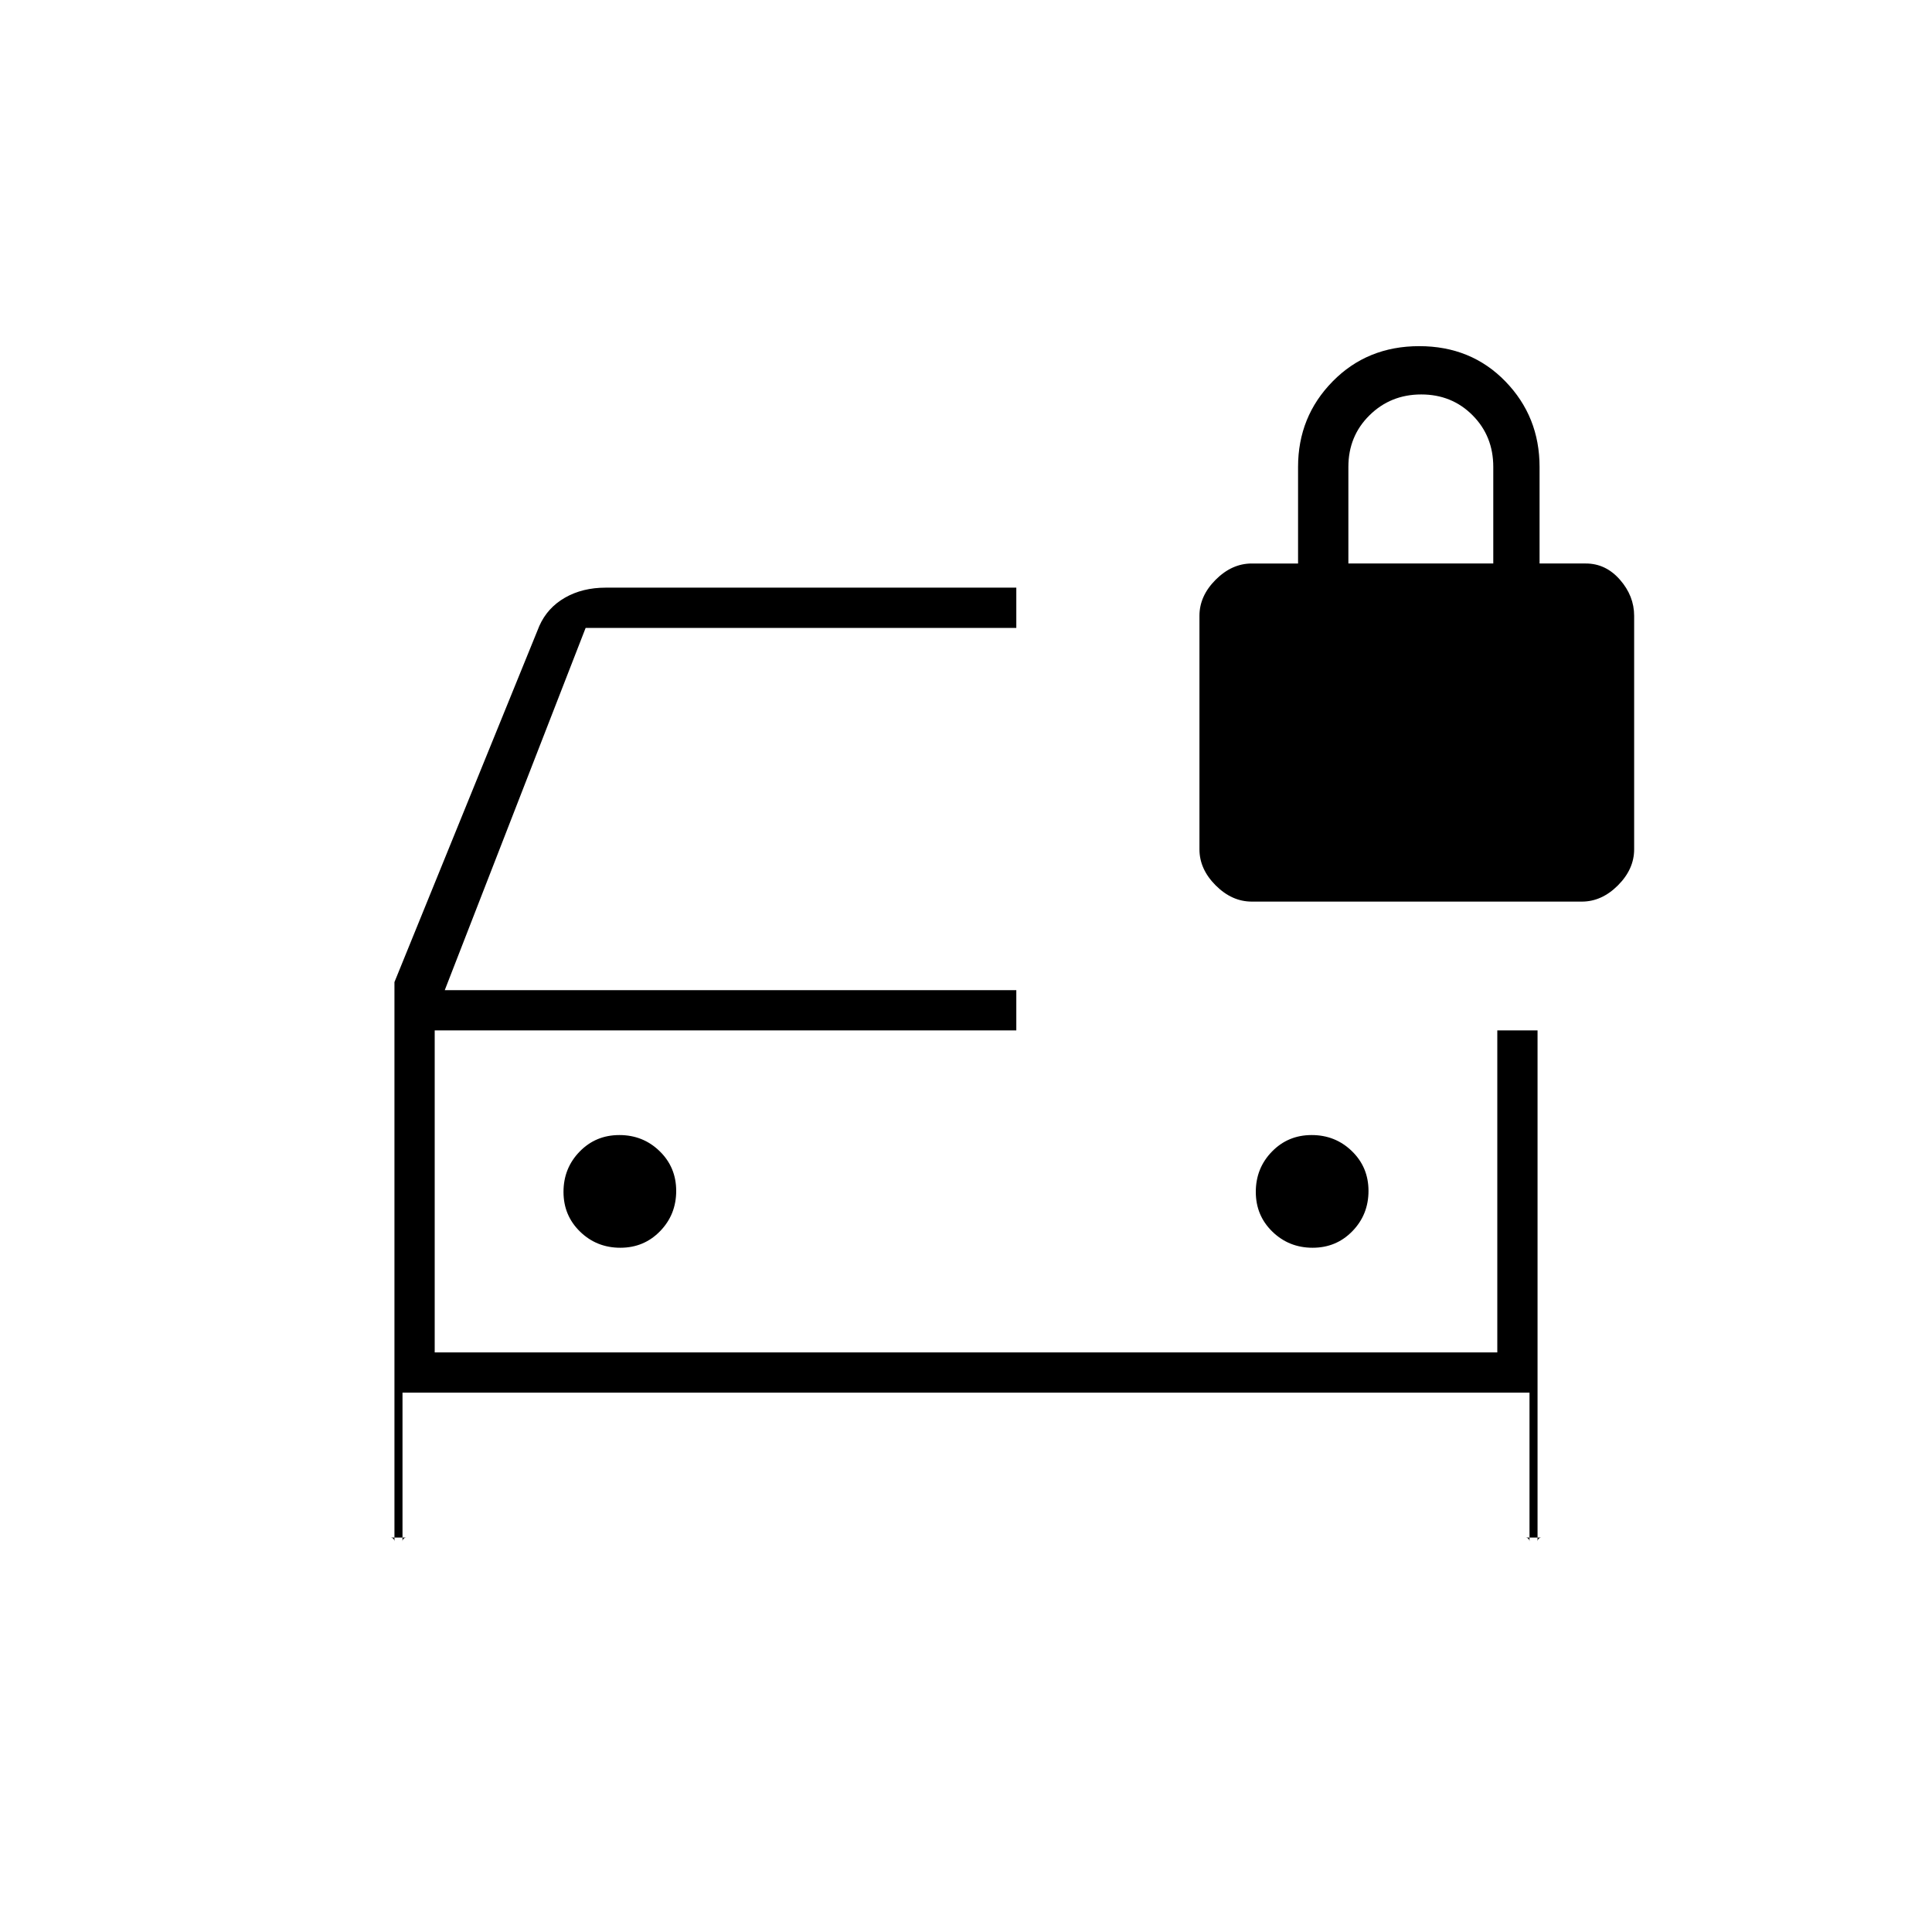 <svg xmlns="http://www.w3.org/2000/svg" height="20" viewBox="0 -960 960 960" width="20"><path d="M308.24-340q11.76 0 19.76-8.24 8-8.23 8-20 0-11.76-8.24-19.76-8.23-8-20-8-11.76 0-19.76 8.24-8 8.23-8 20 0 11.76 8.24 19.76 8.23 8 20 8Zm344 0q11.76 0 19.76-8.24 8-8.23 8-20 0-11.76-8.24-19.76-8.23-8-20-8-11.76 0-19.76 8.24-8 8.23-8 20 0 11.76 8.24 19.76 8.23 8 20 8ZM194-196q.85 0 1.43.57.57.58.57 1.43v-278l72-177q4-9 12.7-14t20.3-5h204v20H291l-70 180h284v20H216v160h528v-160h20v254q0-.85.58-1.43.57-.57 1.42-.57h-8q.85 0 1.42.57.58.58.58 1.43v-74H200v74q0-.85.57-1.43.58-.57 1.43-.57h-8Zm22-252v160-160Zm406-64q-9.88 0-17.94-8.06T596-538v-116q0-9.88 8.06-17.94T622-680h23v-48q0-25 17.21-42.5t43-17.5Q731-788 748-770.5t17 42.5v48h23q9.88 0 16.94 8.06Q812-663.88 812-654v116q0 9.88-8.06 17.94T786-512H622Zm48-168h72v-48q0-15.3-10.29-25.65Q721.42-764 706.21-764t-25.71 10.35Q670-743.3 670-728v48Z"/></svg>